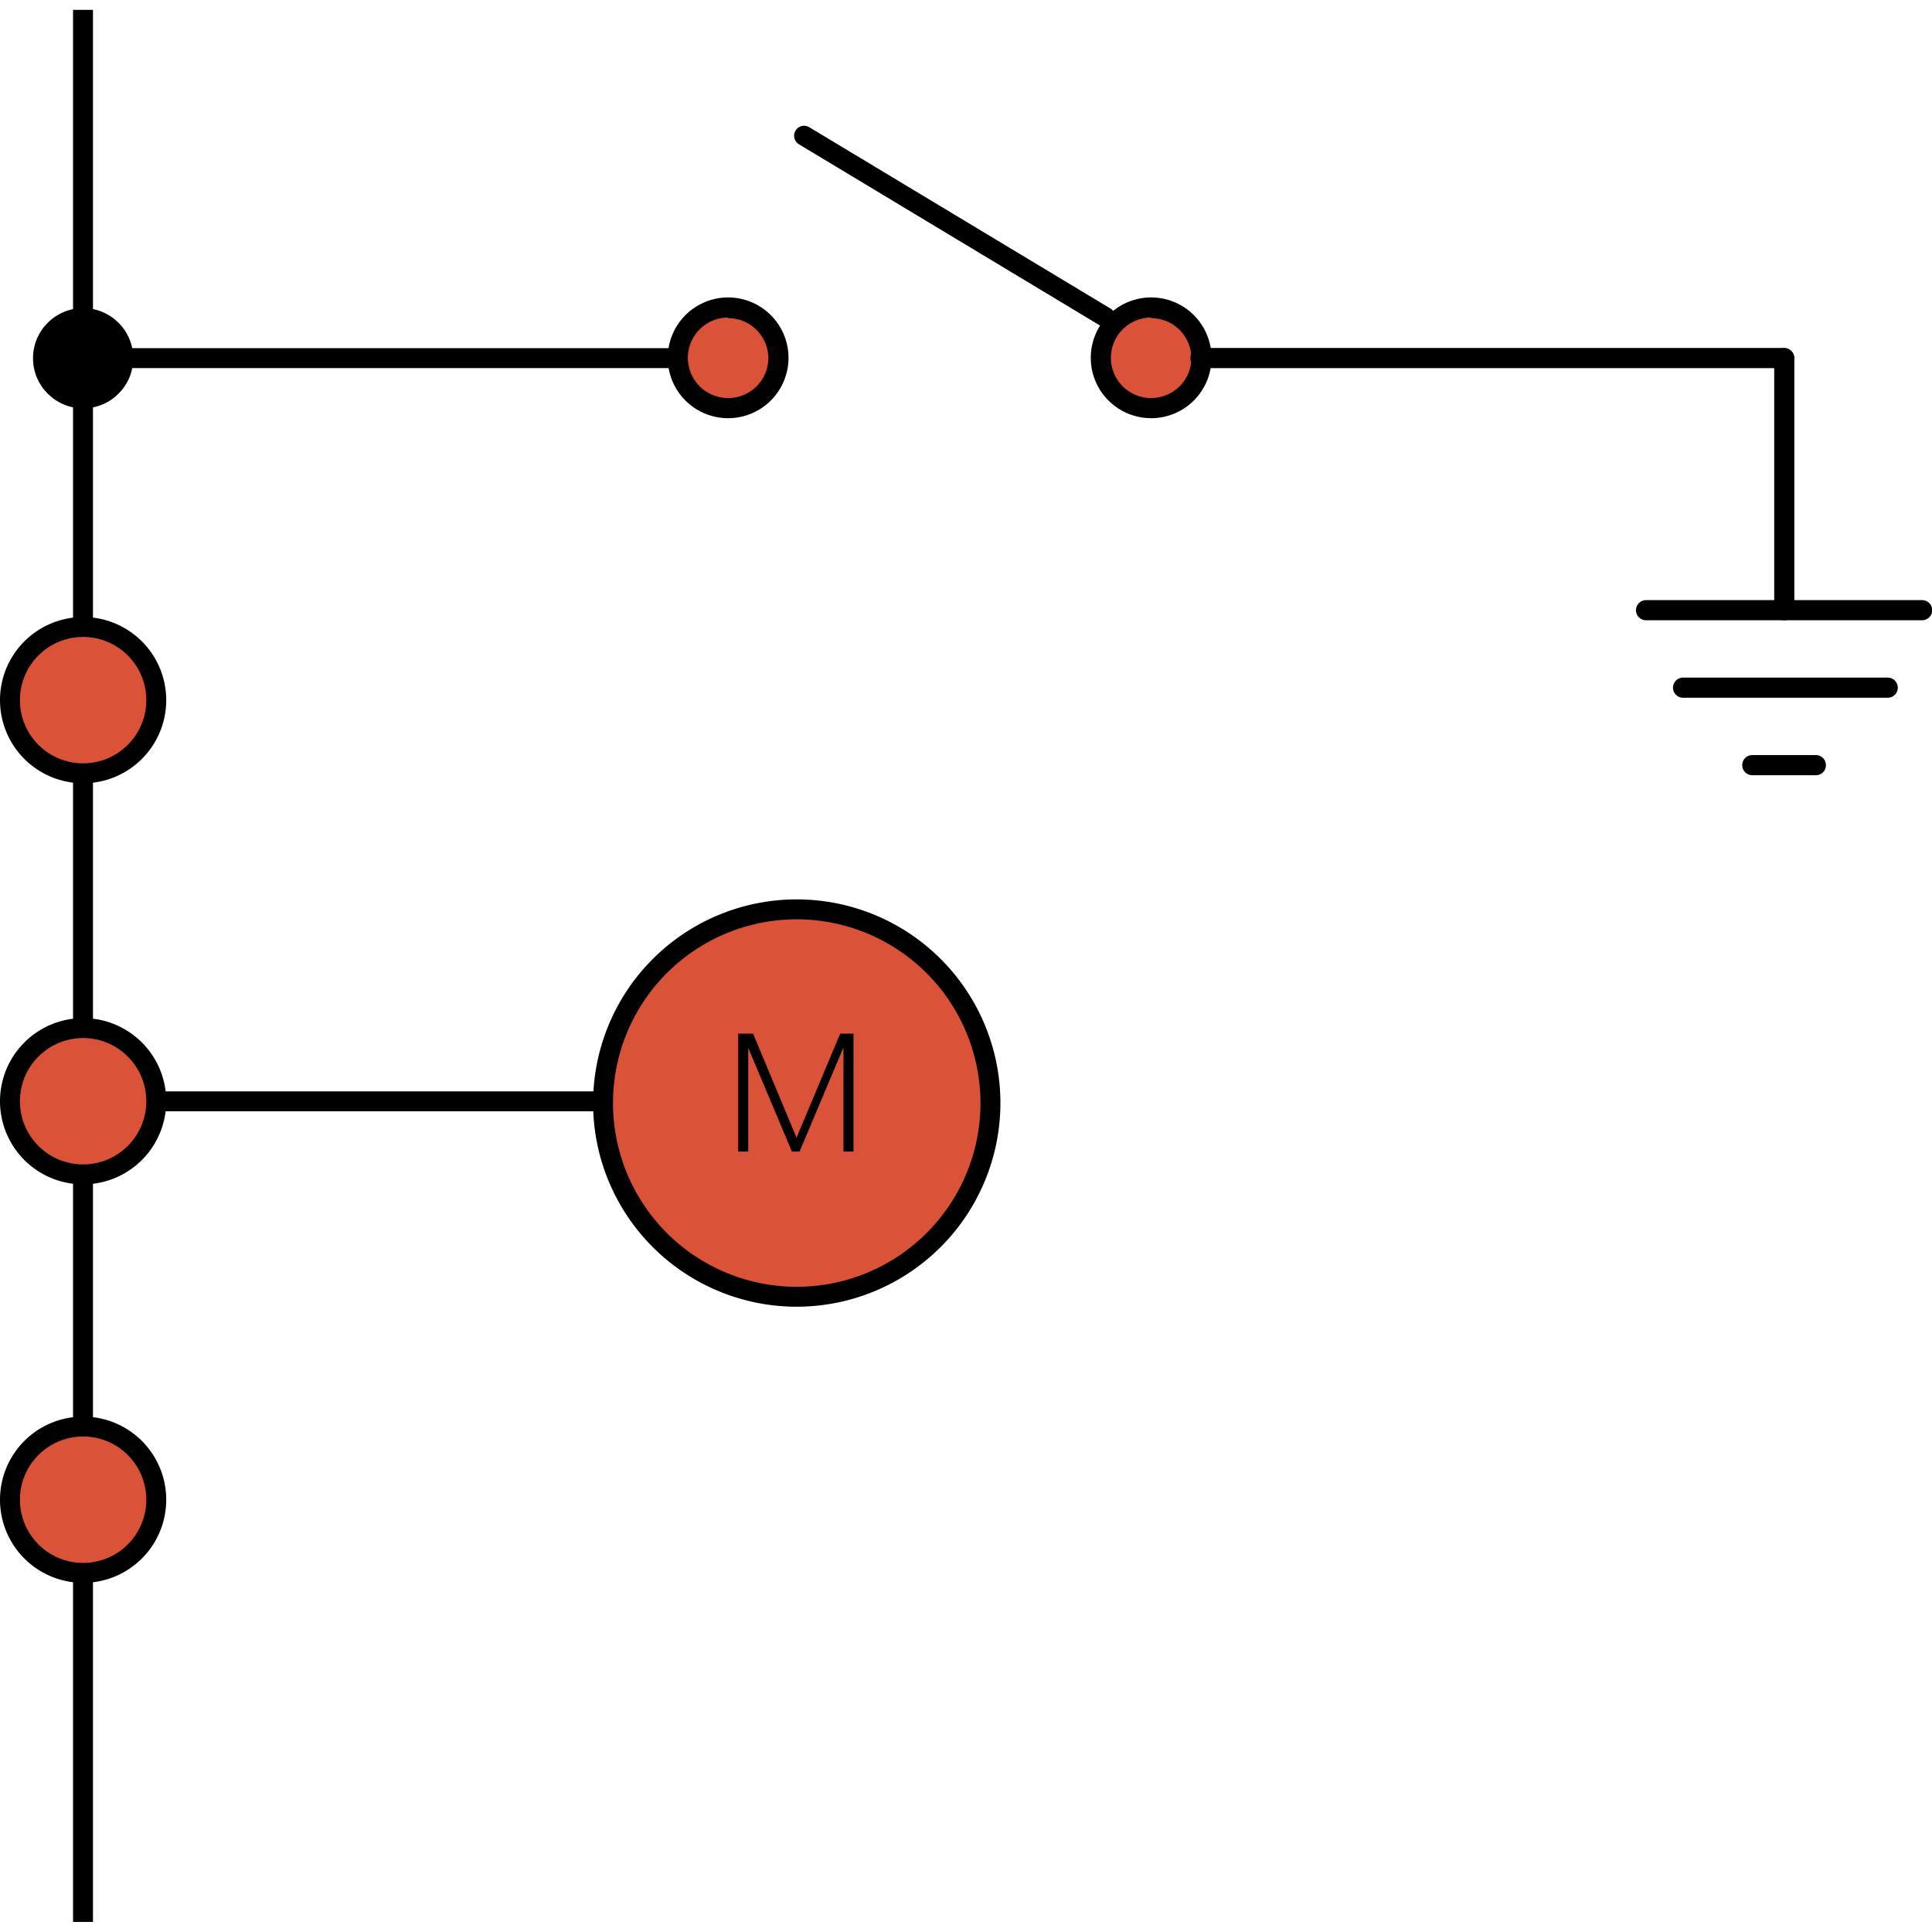 <svg id="Layer_1" data-name="Layer 1" xmlns="http://www.w3.org/2000/svg" viewBox="0 0 96 96"><defs><style>.cls-1{fill:#da5339;}</style></defs><title>AC-SLD_Icons_Sensors</title><circle class="cls-1" cx="39.59" cy="54.69" r="9.63"/><circle class="cls-1" cx="57.2" cy="17.68" r="2.49"/><circle class="cls-1" cx="36.18" cy="17.68" r="2.49"/><circle class="cls-1" cx="4.13" cy="34.67" r="3.63"/><circle class="cls-1" cx="4.13" cy="54.6" r="3.63"/><circle class="cls-1" cx="4.13" cy="74.4" r="3.63"/><path d="M54.91,16.24a.49.49,0,0,1-.26-.07l-14.95-9a.49.49,0,1,1,.51-.85l14.95,9a.49.49,0,0,1-.26.92Z"/><path d="M57.2,20.78a3,3,0,1,1,3-3A3,3,0,0,1,57.2,20.78Zm0-5a2,2,0,1,0,2,2A2,2,0,0,0,57.2,15.81Z"/><path d="M95.51,30.82H81.79a.49.49,0,0,1,0-1H95.51a.49.49,0,0,1,0,1Z"/><path d="M93.8,34.67H83.63a.49.49,0,0,1,0-1H93.8a.49.49,0,0,1,0,1Z"/><path d="M90.23,38.52H87.07a.49.49,0,0,1,0-1h3.16a.49.49,0,0,1,0,1Z"/><path d="M88.65,30.82a.49.49,0,0,1-.49-.49V17.8a.49.49,0,0,1,1,0V30.33A.49.49,0,0,1,88.65,30.82Z"/><path d="M88.65,18.29h-29a.49.49,0,0,1,0-1h29a.49.49,0,0,1,0,1Z"/><path d="M36.18,20.78a3,3,0,1,1,3-3A3,3,0,0,1,36.18,20.78Zm0-5a2,2,0,1,0,2,2A2,2,0,0,0,36.18,15.81Z"/><rect x="4.74" y="17.3" width="28.96" height="0.99"/><rect x="8.02" y="54.23" width="21.94" height="0.99"/><path d="M4.13,38.92a4.13,4.13,0,1,1,4.13-4.13A4.13,4.13,0,0,1,4.13,38.92Zm0-7.27a3.14,3.14,0,1,0,3.14,3.14A3.14,3.14,0,0,0,4.13,31.65Z"/><rect x="3.63" y="18.62" width="0.99" height="12.53"/><rect x="3.63" y="0.49" width="0.99" height="15.64"/><rect x="3.63" y="38.42" width="0.99" height="12.53"/><rect x="3.63" y="58.35" width="0.99" height="12.53"/><circle cx="4.13" cy="17.8" r="2.49"/><path d="M4.13,58.85a4.13,4.13,0,1,1,4.13-4.13A4.13,4.13,0,0,1,4.13,58.85Zm0-7.27a3.14,3.14,0,1,0,3.14,3.14A3.14,3.14,0,0,0,4.13,51.58Z"/><path d="M4.13,78.65a4.13,4.13,0,1,1,4.13-4.13A4.13,4.13,0,0,1,4.13,78.65Zm0-7.27a3.14,3.14,0,1,0,3.14,3.14A3.14,3.14,0,0,0,4.13,71.38Z"/><rect x="3.63" y="78.15" width="0.99" height="17.35"/><path d="M39.59,64.93A10.12,10.12,0,1,1,49.71,54.81,10.13,10.13,0,0,1,39.59,64.93Zm0-19.25a9.13,9.13,0,1,0,9.13,9.13A9.14,9.14,0,0,0,39.59,45.68Z"/><path d="M37.42,51.36l2.16,5.17,2.17-5.17h.66v5.86h-.5V54.67l0-2.62-2.18,5.17h-.38l-2.17-5.15,0,2.58v2.57h-.5V51.36Z"/></svg>
